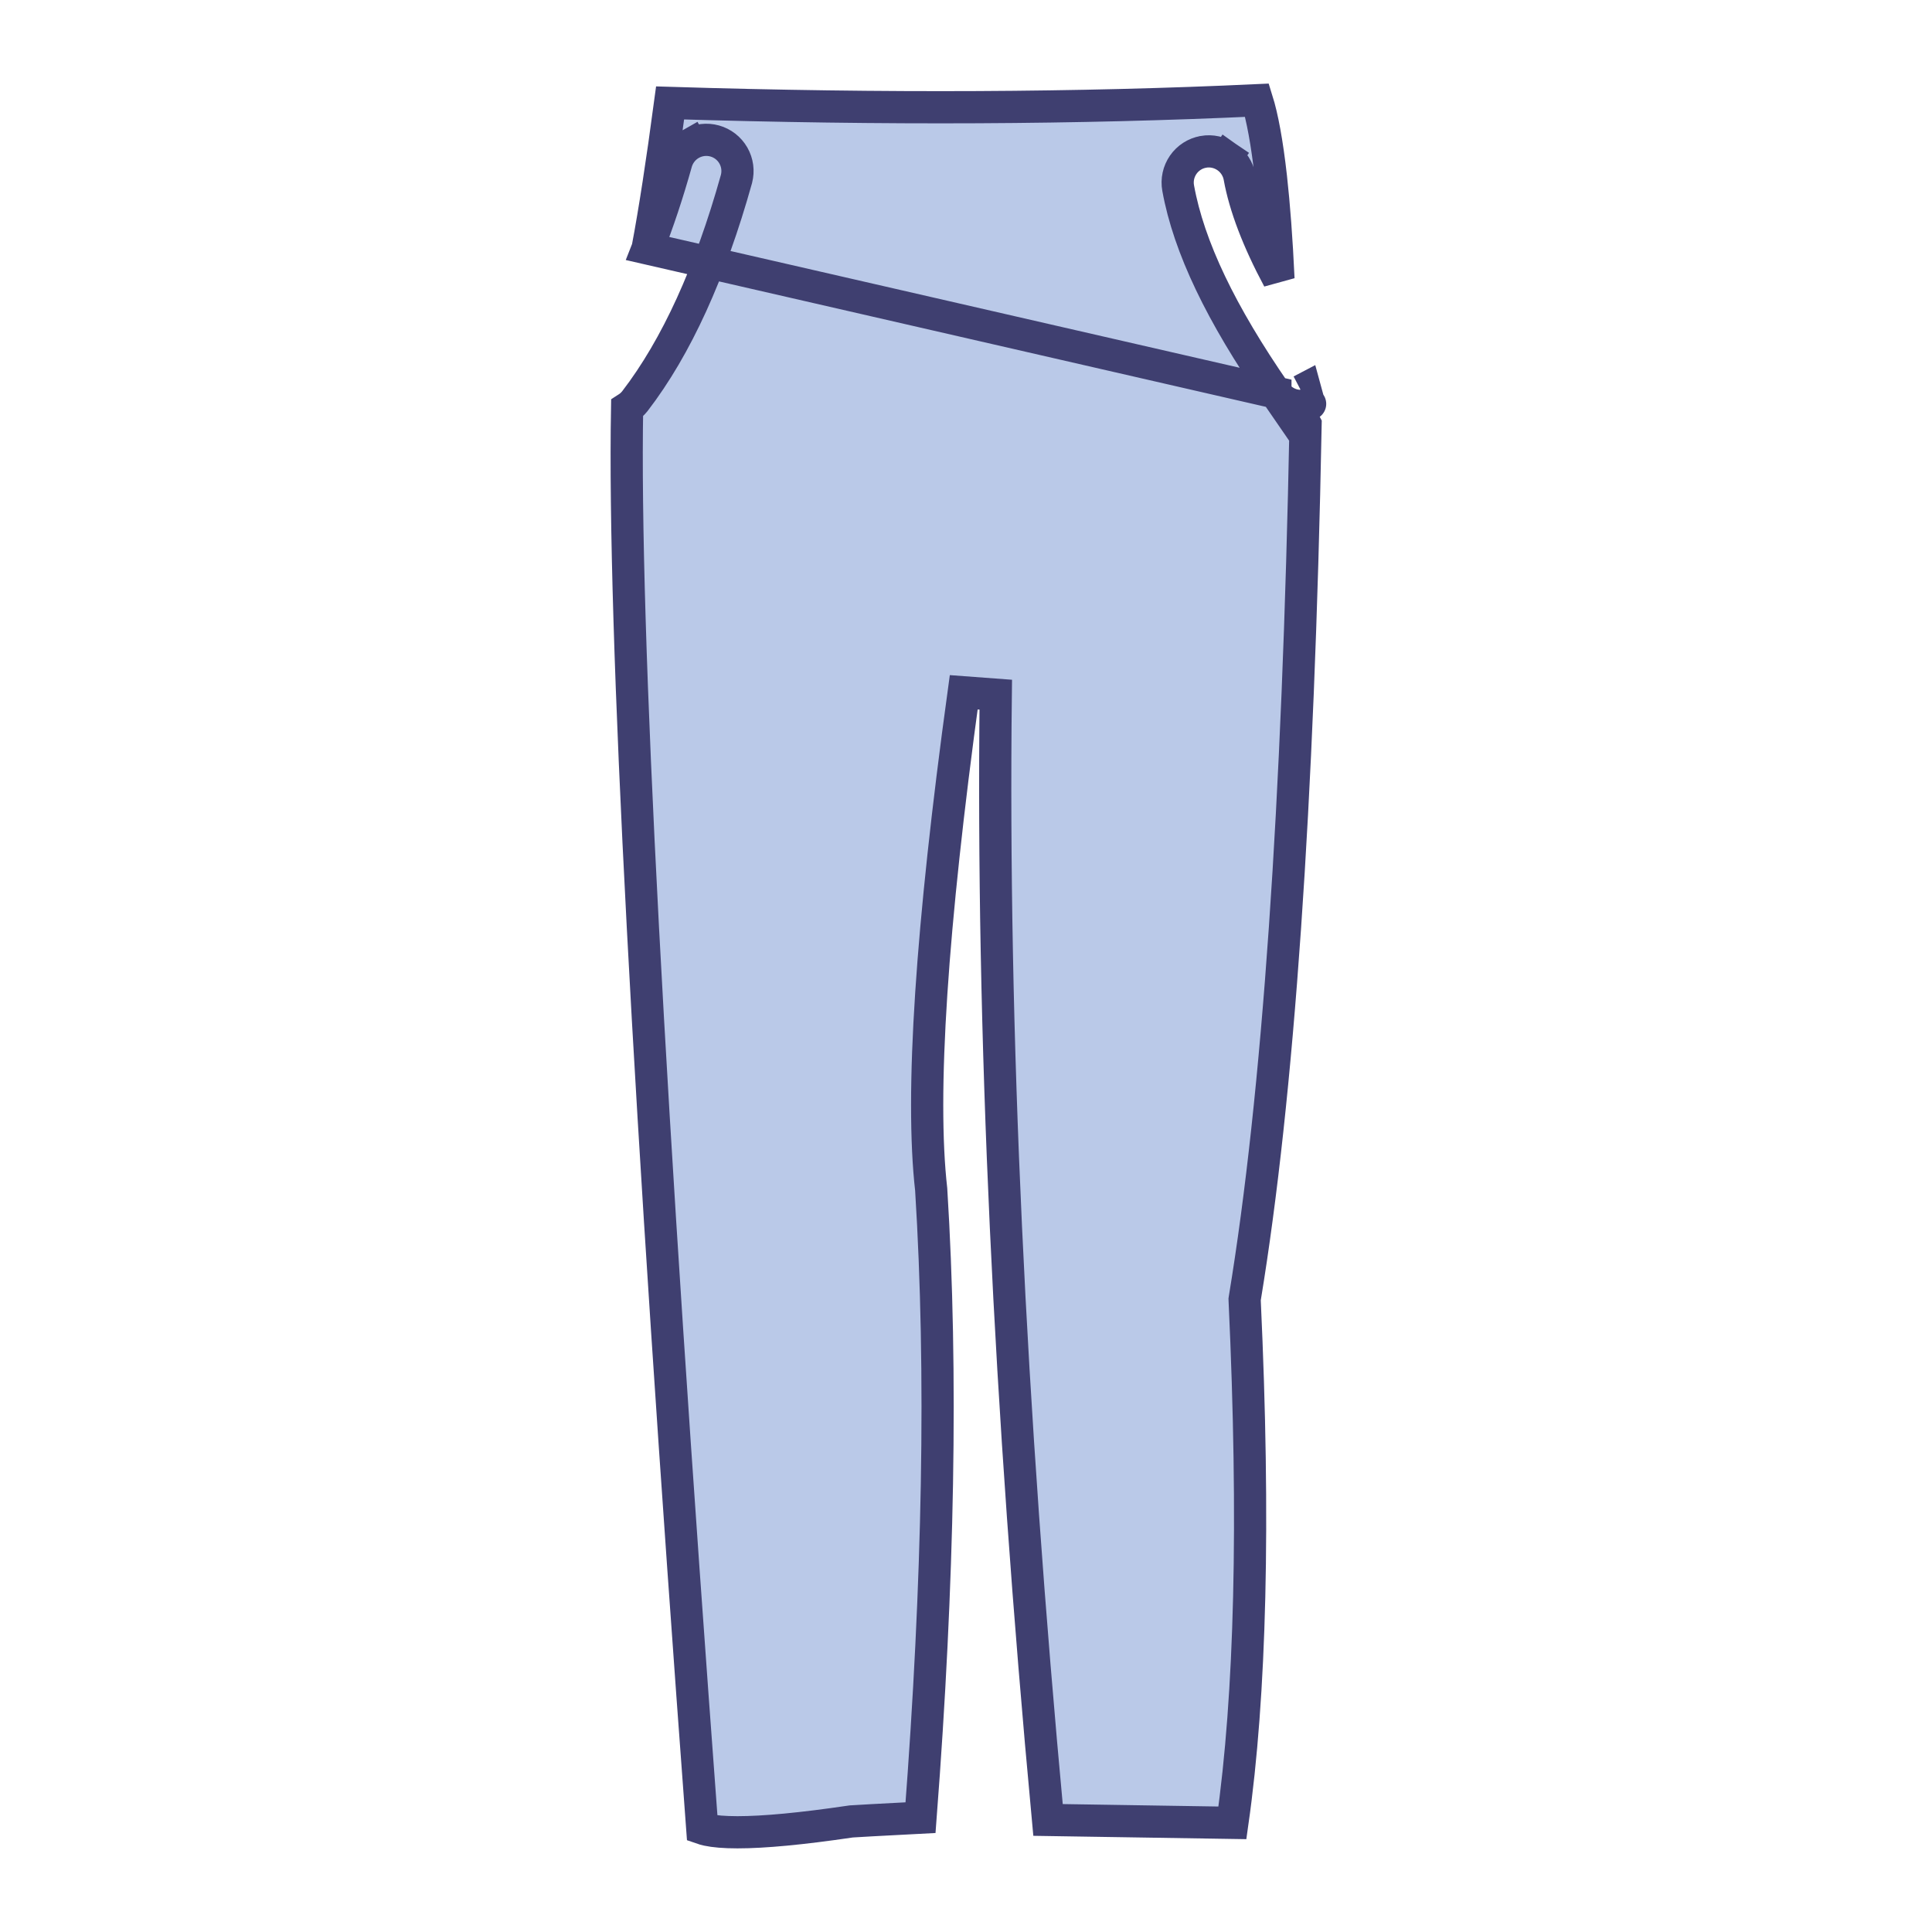 <svg width="60" height="60" viewBox="0 0 60 60" fill="none" xmlns="http://www.w3.org/2000/svg">
<path d="M20.113 7.718C20.435 6.907 20.732 6.014 21.004 5.043L21.006 5.035L21.006 5.035C21.079 4.792 21.244 4.586 21.466 4.463L21.708 4.901L21.466 4.463C21.689 4.34 21.951 4.31 22.195 4.378C22.44 4.446 22.648 4.608 22.775 4.829C22.901 5.049 22.936 5.31 22.872 5.556L22.87 5.564L22.87 5.564C22.063 8.451 21.009 10.777 19.719 12.455L19.715 12.46L19.715 12.46C19.647 12.545 19.566 12.618 19.475 12.676C19.354 19.477 20.126 34.163 21.809 56.785C21.849 56.799 21.901 56.814 21.971 56.829C22.184 56.875 22.491 56.903 22.904 56.903C23.727 56.903 24.892 56.794 26.411 56.57L26.432 56.567L26.453 56.565L26.453 56.565L26.454 56.565L26.454 56.565L26.456 56.565L26.464 56.565L26.494 56.563L26.615 56.556C26.722 56.55 26.882 56.54 27.096 56.528C27.448 56.508 27.945 56.482 28.588 56.449C29.149 49.116 29.274 42.625 28.919 36.939C28.584 33.986 28.924 28.812 29.929 21.5L30.924 21.574C30.804 31.969 31.345 43.623 32.547 56.52L38.273 56.61C38.838 52.65 38.973 47.259 38.655 40.407L38.653 40.354L38.661 40.302C39.695 34.026 40.318 24.984 40.546 13.181L40.238 12.594C40.14 12.577 40.045 12.544 39.956 12.498C39.817 12.425 39.698 12.319 39.609 12.19L20.113 7.718ZM20.113 7.718C20.333 6.542 20.566 5.032 20.811 3.197C27.473 3.402 33.548 3.369 39.038 3.113C39.201 3.633 39.349 4.422 39.47 5.502C39.568 6.382 39.647 7.436 39.704 8.663C39.059 7.458 38.659 6.399 38.495 5.496L38.495 5.496L38.495 5.492C38.447 5.242 38.303 5.02 38.093 4.874L37.808 5.285L38.093 4.874C37.883 4.729 37.625 4.671 37.373 4.715L37.373 4.715L37.37 4.716C37.117 4.761 36.892 4.906 36.746 5.117C36.6 5.328 36.543 5.588 36.589 5.841L36.589 5.841C36.92 7.673 37.927 9.756 39.609 12.19C39.609 12.19 39.609 12.189 39.609 12.189L20.113 7.718ZM40.687 12.543L40.679 12.547L40.657 12.556L40.656 12.556C40.625 12.569 40.529 12.608 40.407 12.608L40.687 12.543C40.688 12.543 40.688 12.543 40.687 12.543ZM40.687 12.543C40.685 12.544 40.674 12.548 40.66 12.553L40.528 12.07L40.406 12.134M40.687 12.543L40.406 12.134M40.406 12.134L40.406 12.108L40.406 12.134Z" fill="#BAC9E8" stroke="#3F3F70"/>
</svg>

